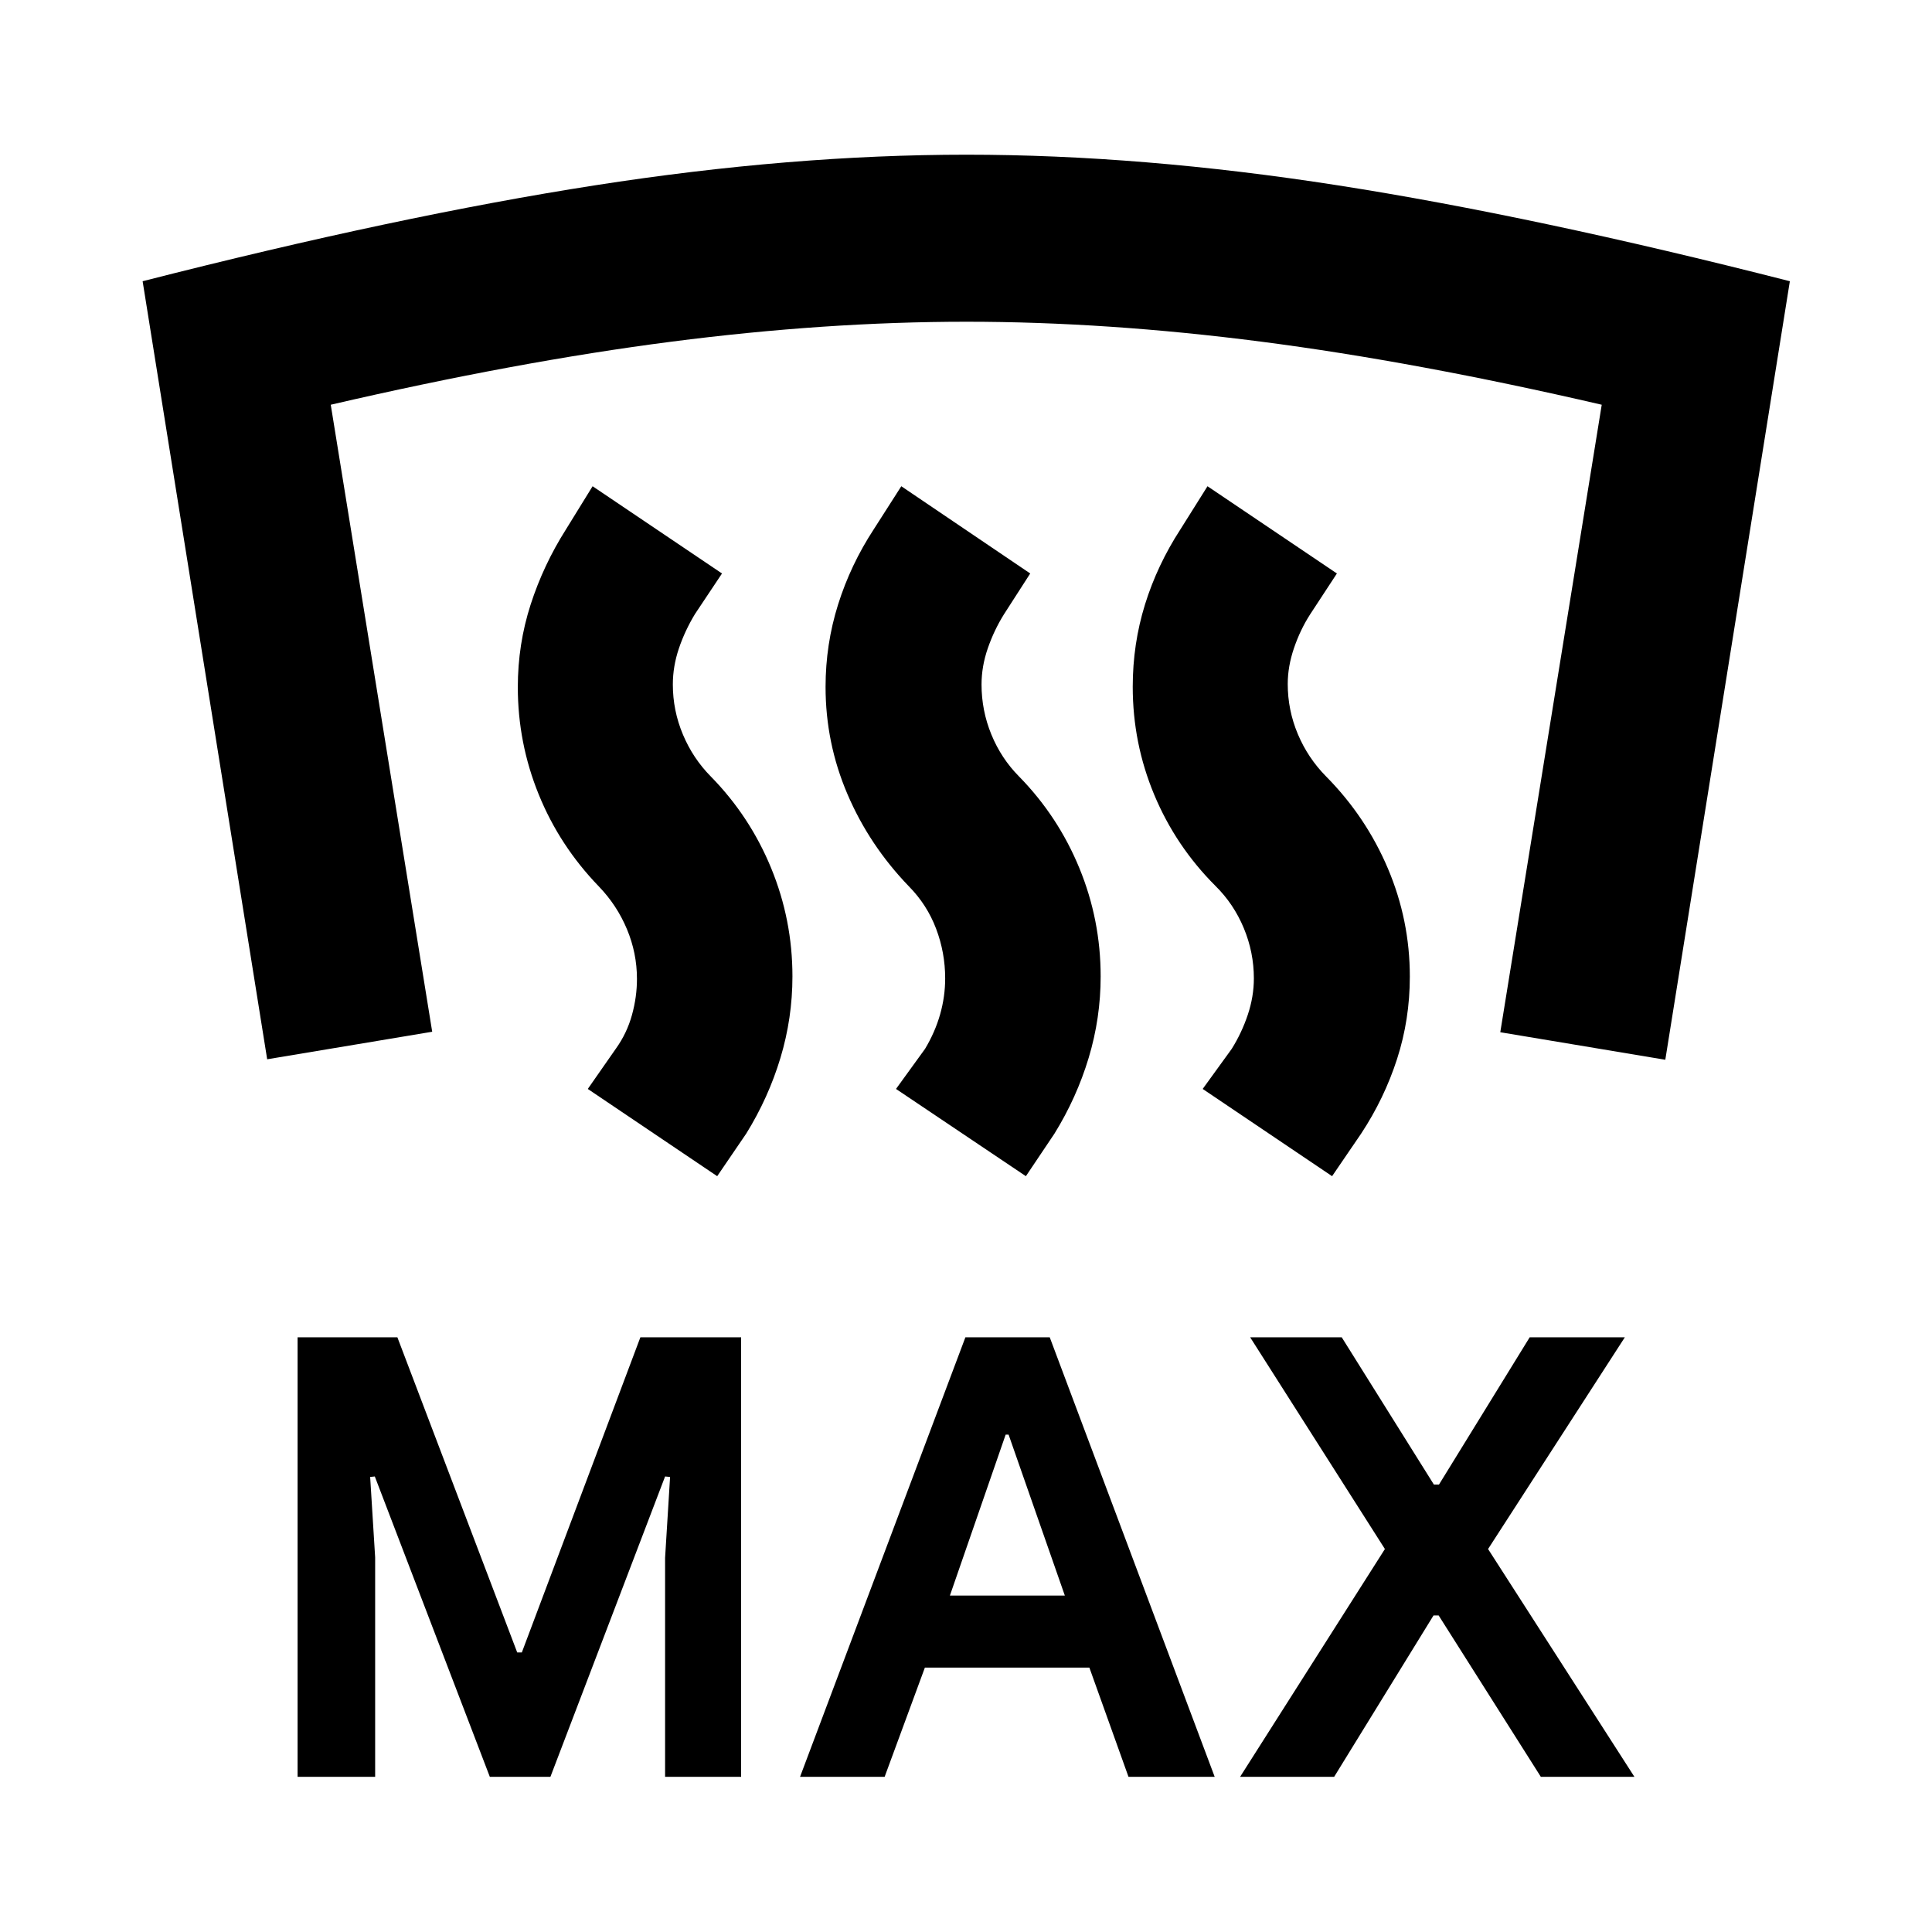 <svg xmlns="http://www.w3.org/2000/svg" height="20" viewBox="0 -960 960 960" width="20"><path d="M147.87-77.11V-295.5h49.59L257-138.91h2.3l58.9-156.59h50.06v218.39h-37.78v-108.8l2.48-40.2-2.48-.24L273.5-77.11h-30.11l-57.15-149.24-2.31.24 2.48 39.96v109.04h-38.54Zm249.67 0L479.7-295.5h41.91l81.96 218.39h-42.83l-19.44-54.28h-81.73l-20 54.28h-42.03Zm218.66 0 71.95-113.19-66.95-105.2h45.5l45.79 73.17h2.53l45.07-73.17h47.28l-67.96 105.2 72.72 113.19h-46.5l-50.77-80.17h-2.56l-49.37 80.17H616.2ZM472-167.17h57.11l-27.94-79.96h-1.47L472-167.17Zm8.24-715.96q86.96 0 184.51 15.22 97.55 15.21 224.62 47.65l-61.89 386.85-82-13.68 50.41-311.8q-92.28-21.39-169.06-31.32-76.78-9.92-146.59-9.92t-146.71 9.92q-76.9 9.93-169.18 31.32l50.41 311.56-82 13.68-61.89-386.61q127.06-32.44 224.74-47.65 97.67-15.22 184.63-15.22Zm181.67 507.57-64.3-43.35 14.43-19.92q5-8 8-17t3-18q0-12.95-5-24.97-5-12.03-14.07-20.98-19.77-19.76-30.45-45.34-10.67-25.58-10.67-53.61 0-21.3 6.1-40.93 6.1-19.62 17.62-37.34L600-718.39l64.3 43.35-13.33 20.35q-4.86 7.56-7.98 16.68-3.12 9.12-3.12 17.88 0 12.95 5 24.86 5 11.9 14.07 21.09 19.78 20 30.69 45.7 10.91 25.7 10.91 53.74 0 21.29-6.34 40.92-6.33 19.62-17.85 37.1l-14.44 21.16Zm-152.15 0-64.54-43.35 14.43-19.92q5-8.35 7.5-17.17 2.5-8.83 2.5-17.83 0-12.81-4.51-24.71-4.51-11.91-13.54-21.06-19.67-20.42-30.52-45.82-10.86-25.4-10.86-53.27 0-21.16 6.22-40.93T434.17-697l13.68-21.39 64.06 43.35-13.09 20.35q-4.86 7.8-7.98 16.8t-3.12 18q0 12.95 4.88 24.85 4.88 11.91 13.77 20.88 19.38 19.78 29.96 45.51 10.58 25.73 10.58 53.82 0 20.72-5.96 40.49-5.96 19.77-16.99 37.62l-14.2 21.16Zm-153.39 0-64.3-43.35 14.03-20.12q5.4-7.56 7.9-16.56t2.5-18q0-12.81-4.98-24.72-4.97-11.9-14.02-21.29-19.48-20.18-29.84-45.71-10.36-25.52-10.36-53.28 0-21.26 6.36-40.98 6.36-19.71 17.6-37.43l13.2-21.39 64.3 43.35-13.43 20.15q-5 8.24-8 17.12t-3 17.88q0 12.95 5 24.85 5 11.91 13.88 20.88 19.39 19.78 29.97 45.51 10.58 25.73 10.58 53.82 0 20.72-5.96 40.49-5.96 19.77-17 37.62l-14.43 21.16Z"/></svg>